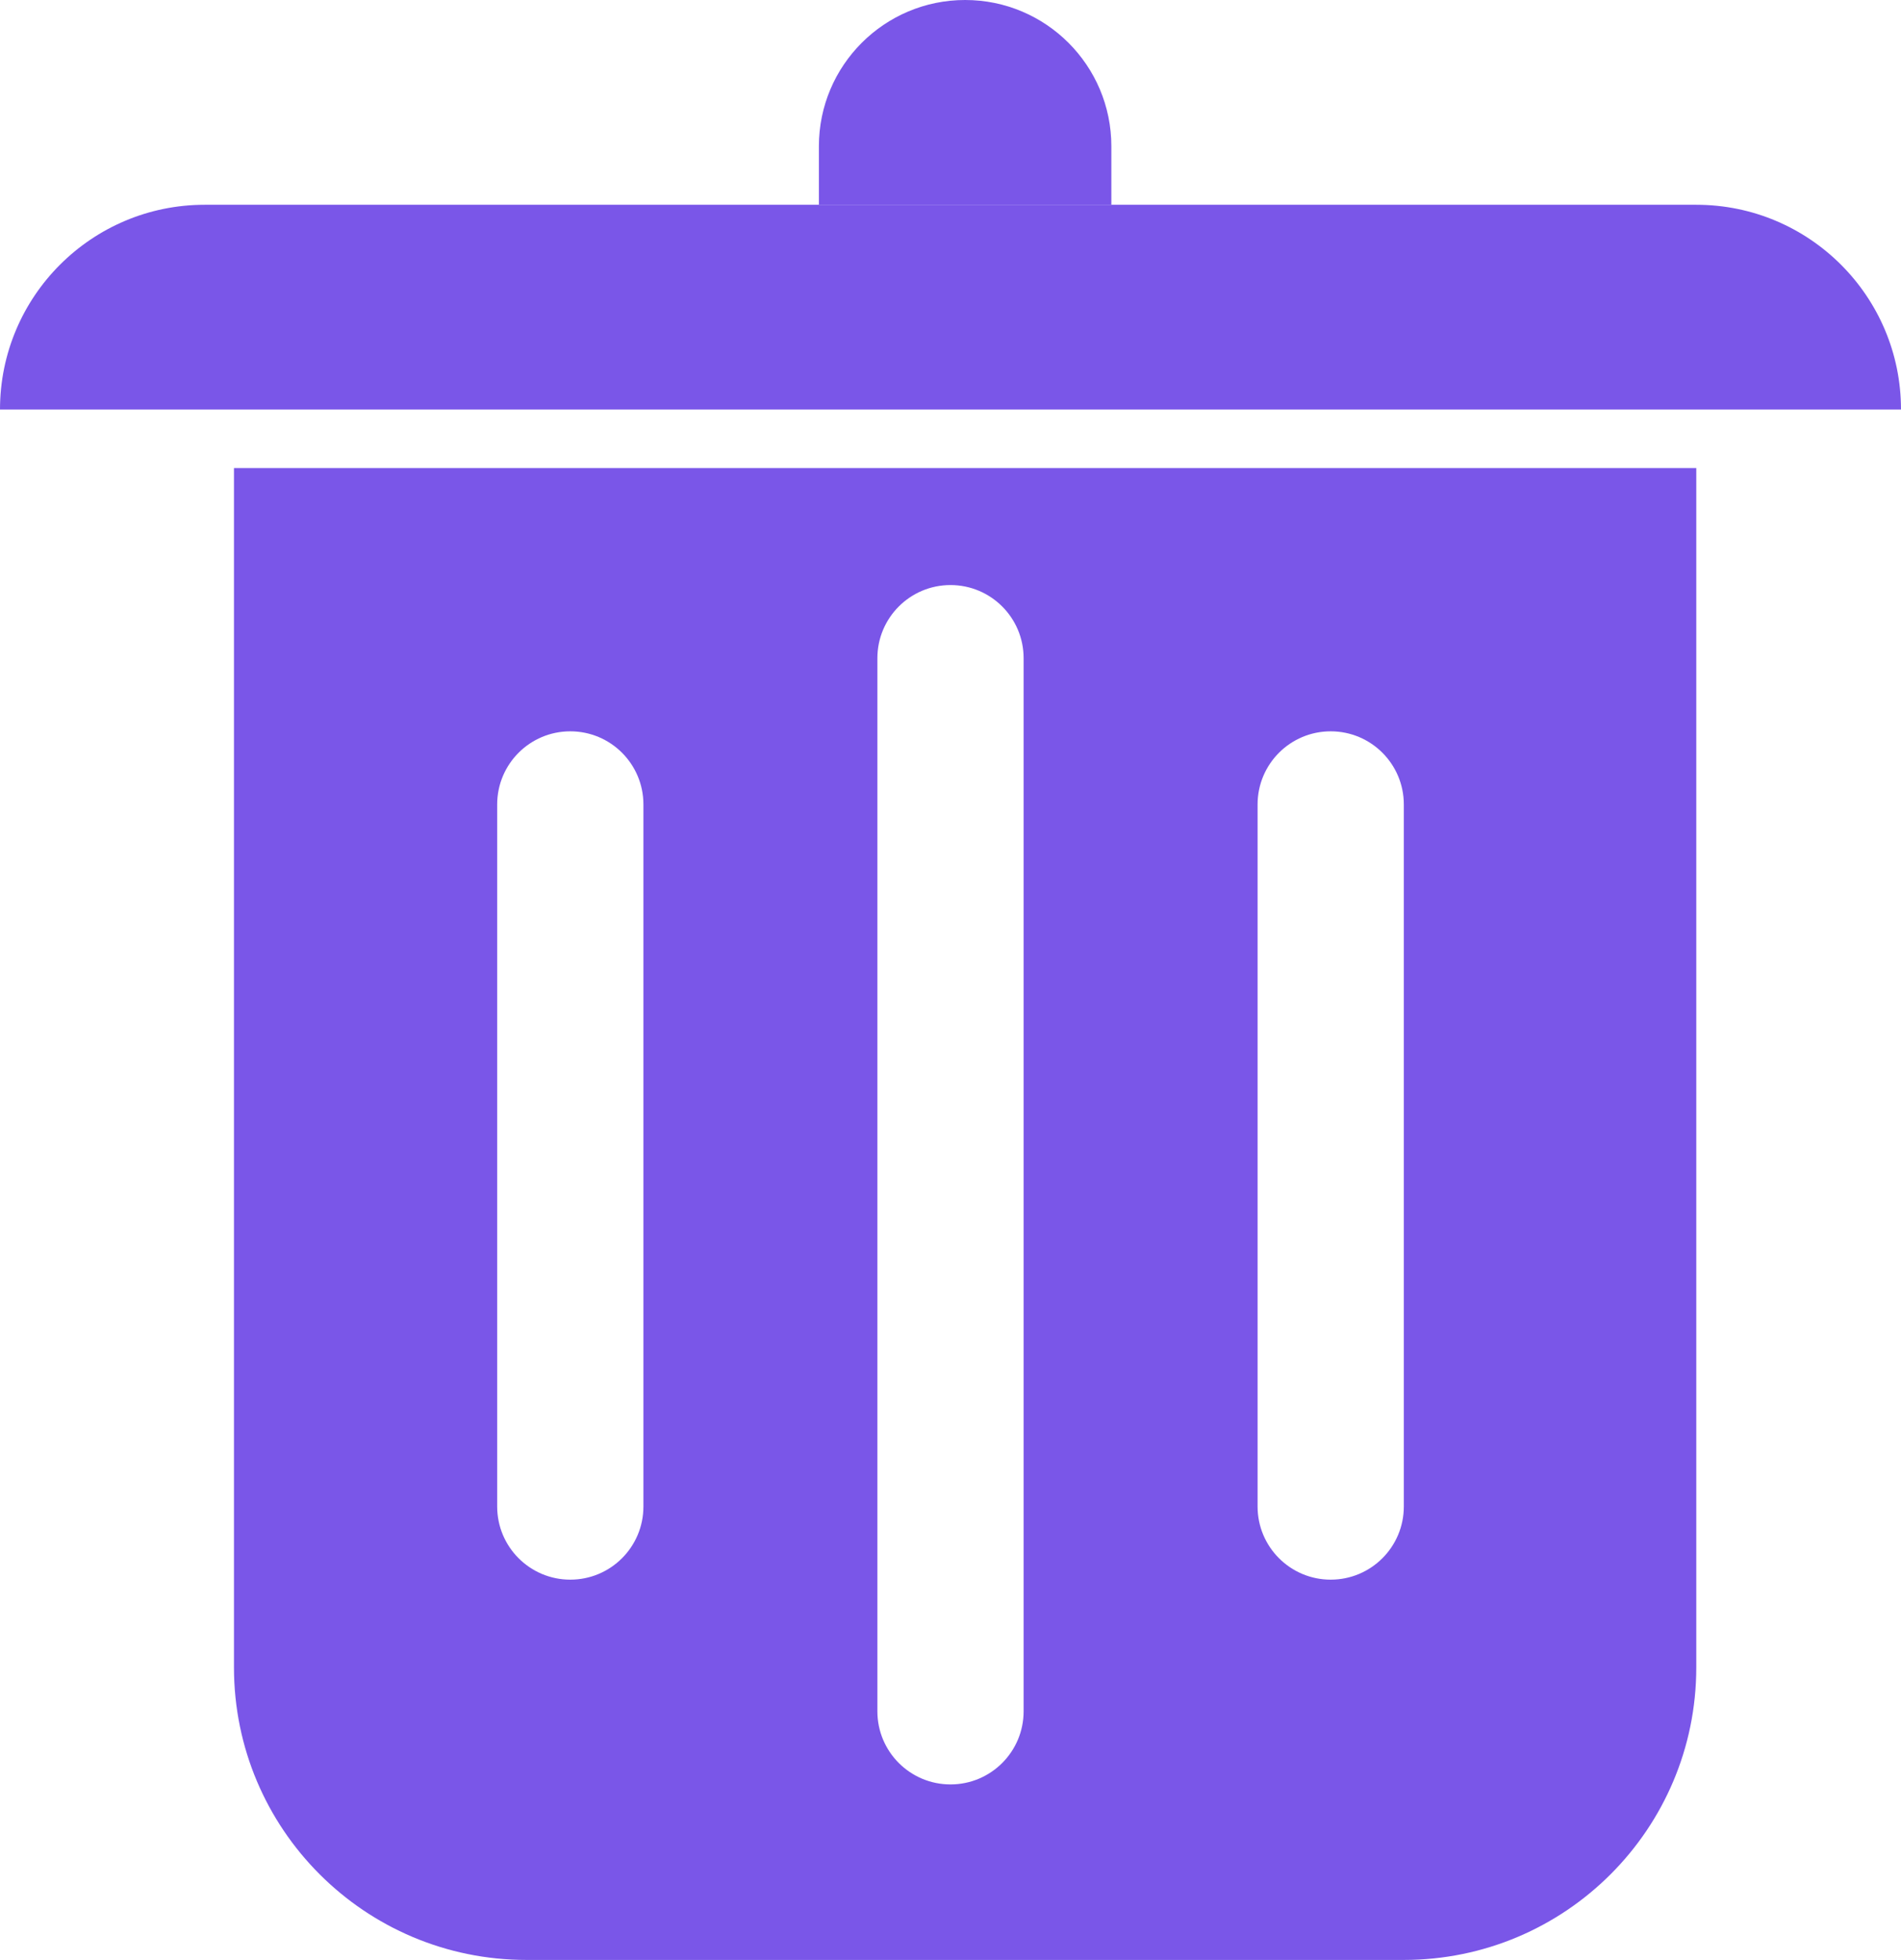 <svg width="65" height="67" viewBox="0 0 65 67" fill="none" xmlns="http://www.w3.org/2000/svg">
<path fill-rule="evenodd" clip-rule="evenodd" d="M58 16H8V57C8 62.523 12.477 67 18 67H48C53.523 67 58 62.523 58 57V16ZM19.5 25C18.119 25 17 26.119 17 27.5V51.5C17 52.881 18.119 54 19.5 54C20.881 54 22 52.881 22 51.5V27.5C22 26.119 20.881 25 19.5 25ZM30 22.5C30 21.119 31.119 20 32.5 20C33.881 20 35 21.119 35 22.5V58.5C35 59.881 33.881 61 32.5 61C31.119 61 30 59.881 30 58.5V22.5ZM45.5 25C44.119 25 43 26.119 43 27.5V51.5C43 52.881 44.119 54 45.5 54C46.881 54 48 52.881 48 51.5V27.5C48 26.119 46.881 25 45.5 25Z" fill="#7A56E8"/>
<path d="M0 14C0 10.134 3.134 7 7 7H58C61.866 7 65 10.134 65 14V14H0V14Z" fill="#7A56E8"/>
<path d="M28 5C28 2.239 30.239 0 33 0V0C35.761 0 38 2.239 38 5V7H28V5Z" fill="#7A56E8"/>
</svg>
